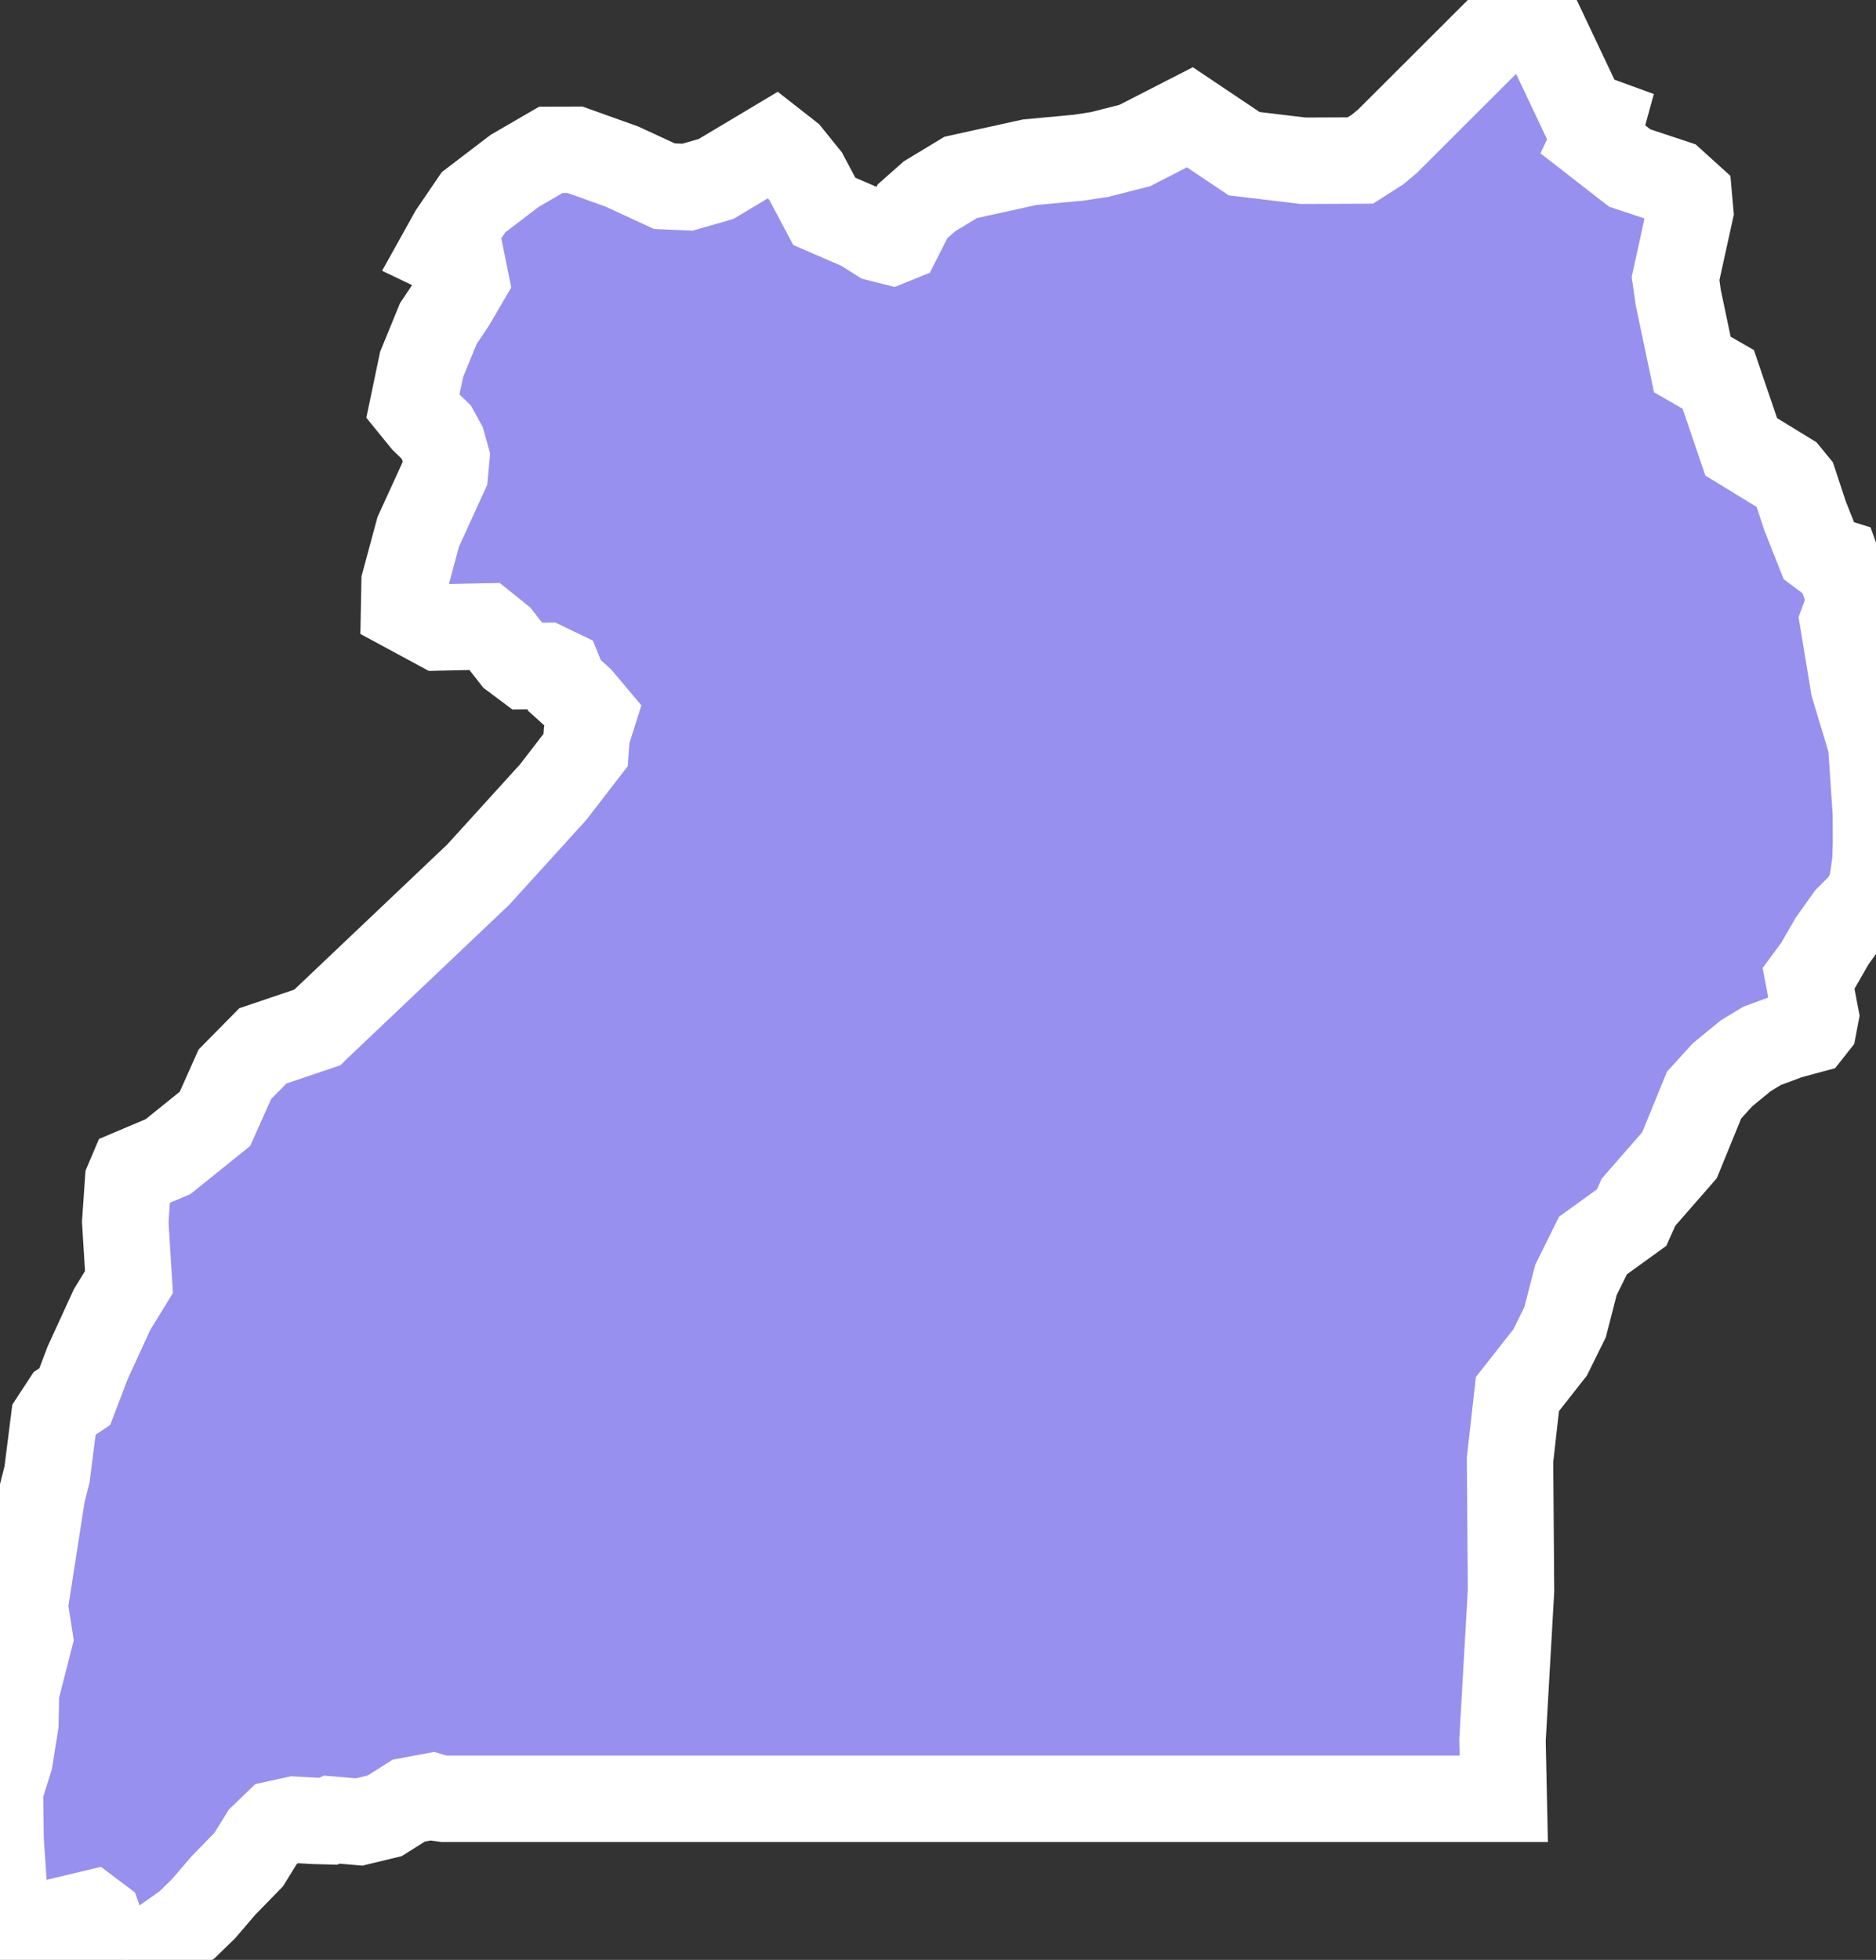 <svg xmlns="http://www.w3.org/2000/svg" viewBox="557.861 451.146 15.2 15.874" width="15.2" height="15.874">
            <rect x="557.861" y="451.146" width="15.2" height="15.874" fill="#333333" stroke="none"/>
            <path 
                d="m 570.045,465.715 -0.307,0 -0.499,0 -0.499,0 -0.499,0 -0.499,0 -0.498,0 -0.499,0 -0.499,0 -0.499,0 -0.499,0 -0.499,0 -0.499,0 -0.499,0 -0.498,0 -0.499,0 -0.499,0 -0.499,0 -0.295,0 -0.059,-0.008 -0.041,-0.012 -0.188,0.035 -0.195,0.123 -0.207,0.05 -0.222,-0.019 -0.028,0.013 -0.112,-0.003 -0.162,-0.009 -0.146,0.032 -0.111,0.107 -0.114,0.184 -0.205,0.21 -0.16,0.187 -0.136,0.132 -0.311,0.219 -0.17,0.064 -0.084,-0.01 -0.052,-0.041 -0.098,-0.279 -0.06,-0.045 -0.605,0.144 -0.092,0.002 0.008,-0.087 -0.045,-0.656 -0.005,-0.402 0.079,-0.251 0.046,-0.29 0.005,-0.256 0.111,-0.435 -0.041,-0.261 0.143,-0.915 0.038,-0.149 0.056,-0.442 0.089,-0.136 0.08,-0.053 0.103,-0.271 0.199,-0.434 0.137,-0.223 -0.03,-0.487 0.023,-0.332 0.031,-0.073 0.293,-0.124 0.38,-0.306 0.161,-0.361 0.227,-0.23 0.44,-0.149 10e-4,-10e-4 1.304,-1.237 0.606,-0.667 0.264,-0.342 0.009,-0.123 0.051,-0.161 -0.106,-0.126 -0.126,-0.114 -0.043,-0.106 -0.108,-0.052 -0.156,0.002 -0.103,-0.077 -0.117,-0.15 -0.117,-0.094 -0.37,0.008 -0.285,-0.154 0.004,-0.209 0.111,-0.412 0.216,-0.472 0.012,-0.13 -0.031,-0.111 -0.052,-0.095 -0.097,-0.094 -0.092,-0.113 0.071,-0.34 0.136,-0.332 0.112,-0.167 0.109,-0.186 -0.031,-0.153 -0.159,-0.076 0.083,-0.149 0.171,-0.251 0.333,-0.254 0.293,-0.17 0.196,-0.001 0.38,0.136 0.344,0.159 0.188,0.008 0.23,-0.066 0.474,-0.283 0.115,0.09 0.138,0.171 0.151,0.284 0.299,0.129 0.143,0.09 0.103,0.026 0.057,-0.023 0.113,-0.223 0.137,-0.121 0.253,-0.153 0.559,-0.123 0.399,-0.037 0.169,-0.026 0.283,-0.072 0.447,-0.229 0.44,0.295 0.478,0.057 0.463,-0.002 0.141,-0.09 0.081,-0.068 0.486,-0.485 0.658,-0.657 0.438,0.925 0.151,0.055 -0.022,0.08 -0.037,0.078 0.287,0.223 0.353,0.117 0.126,0.114 0.011,0.123 -0.119,0.541 0.022,0.154 0.114,0.542 0.21,0.121 0.186,0.546 0.377,0.231 0.054,0.066 0.087,0.264 0.115,0.29 0.09,0.067 0.055,0.017 0.111,0.306 -0.064,0.173 0.087,0.524 0.141,0.468 0.038,0.559 10e-4,0.246 -0.005,0.151 -0.031,0.212 -0.067,0.123 -0.12,0.12 -0.134,0.188 -0.116,0.202 -0.073,0.099 0.057,0.302 -0.015,0.079 -0.03,0.038 -0.171,0.046 -0.218,0.081 -0.132,0.08 -0.188,0.154 -0.15,0.165 -0.199,0.487 -0.332,0.38 -0.056,0.125 -0.313,0.226 -0.138,0.279 -0.088,0.342 -0.121,0.245 -0.265,0.337 -0.06,0.532 0.008,1.061 -0.069,1.21 z" 
                fill="rgb(151, 144, 238)" 
                stroke="white" 
                stroke-width=".7px"
                title="Uganda" 
                id="UG" 
            />
        </svg>